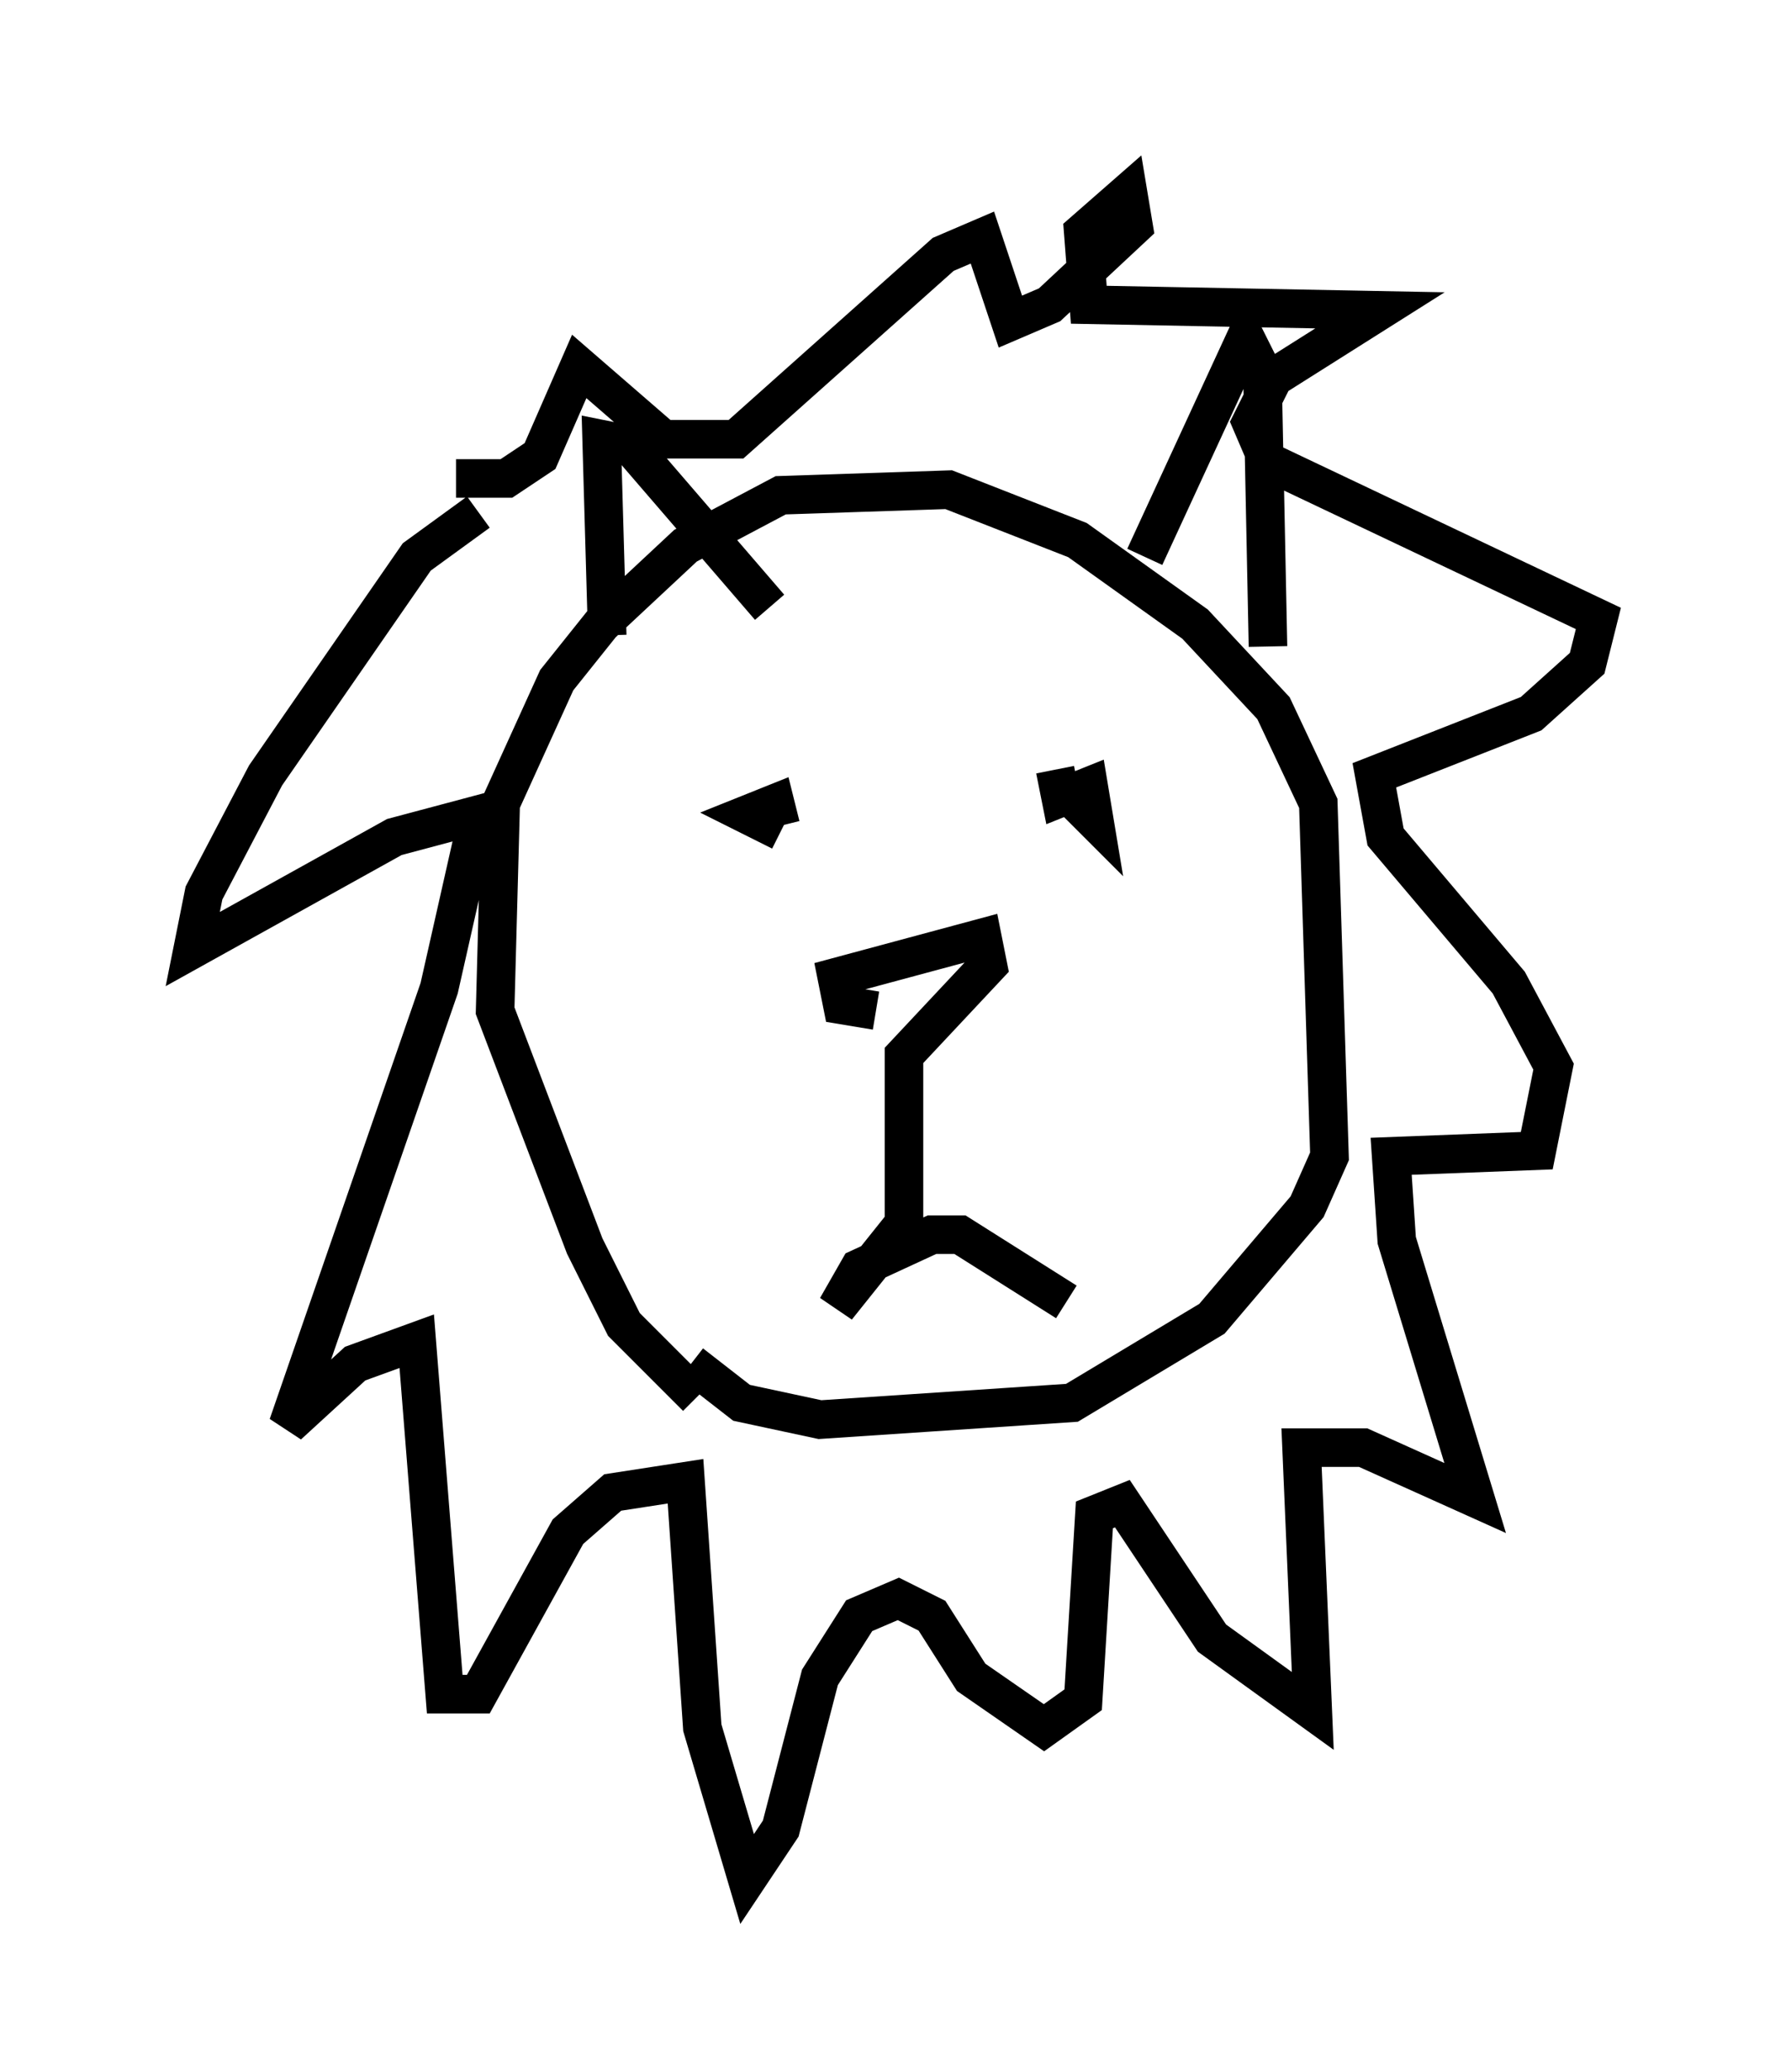 <?xml version="1.0" encoding="utf-8" ?>
<svg baseProfile="full" height="53.721" version="1.1" width="46.458" xmlns="http://www.w3.org/2000/svg" xmlns:ev="http://www.w3.org/2001/xml-events" xmlns:xlink="http://www.w3.org/1999/xlink"><defs /><rect fill="white" height="53.721" width="46.458" x="0" y="0" /><path d="M20.106, 36.374 m-2.034, -0.145 l-1.888, -1.888 -1.017, -2.034 l-2.324, -6.101 0.145, -5.374 l1.453, -3.196 1.162, -1.453 l2.179, -2.034 2.469, -1.307 l4.358, -0.145 3.341, 1.307 l3.05, 2.179 2.034, 2.179 l1.162, 2.469 0.291, 9.151 l-0.581, 1.307 -2.469, 2.905 l-3.631, 2.179 -6.536, 0.436 l-2.034, -0.436 -1.307, -1.017 m-5.52, -22.078 l-1.598, 1.162 -3.922, 5.665 l-1.598, 3.05 -0.291, 1.453 l5.229, -2.905 2.179, -0.581 l-1.017, 4.503 -3.922, 11.33 l1.743, -1.598 1.598, -0.581 l0.726, 9.151 0.872, 0.0 l2.324, -4.212 1.162, -1.017 l1.888, -0.291 0.436, 6.391 l1.162, 3.922 0.872, -1.307 l1.017, -3.922 1.017, -1.598 l1.017, -0.436 0.872, 0.436 l1.017, 1.598 1.888, 1.307 l1.017, -0.726 0.291, -4.793 l0.726, -0.291 2.324, 3.486 l2.615, 1.888 -0.291, -6.827 l1.598, 0.0 2.905, 1.307 l-2.034, -6.682 -0.145, -2.179 l3.777, -0.145 0.436, -2.179 l-1.162, -2.179 -3.196, -3.777 l-0.291, -1.598 4.067, -1.598 l1.453, -1.307 0.291, -1.162 l-8.57, -4.067 -0.436, -1.017 l0.581, -1.162 2.76, -1.743 l-7.553, -0.145 -0.145, -1.888 l1.162, -1.017 0.145, 0.872 l-2.179, 2.034 -1.017, 0.436 l-0.726, -2.179 -1.017, 0.436 l-5.374, 4.793 -1.888, 0.0 l-2.179, -1.888 -1.017, 2.324 l-0.872, 0.581 -1.307, 0.0 m3.922, 4.067 l-0.145, -5.084 0.726, 0.145 l3.631, 4.212 m9.732, -1.307 l2.615, -5.665 0.436, 0.872 l0.145, 7.117 m-10.168, 9.441 l-0.872, -0.145 -0.145, -0.726 l3.777, -1.017 0.145, 0.726 l-2.179, 2.324 0.0, 4.358 l-1.743, 2.179 0.581, -1.017 l1.888, -0.872 0.726, 0.0 l2.76, 1.743 m-7.408, -12.201 l-0.872, -0.436 0.726, -0.291 l0.145, 0.581 m7.117, -1.453 l0.145, 0.726 0.726, -0.291 l0.145, 0.872 -0.436, -0.436 " fill="none" stroke="black" stroke-width="1" /></svg>